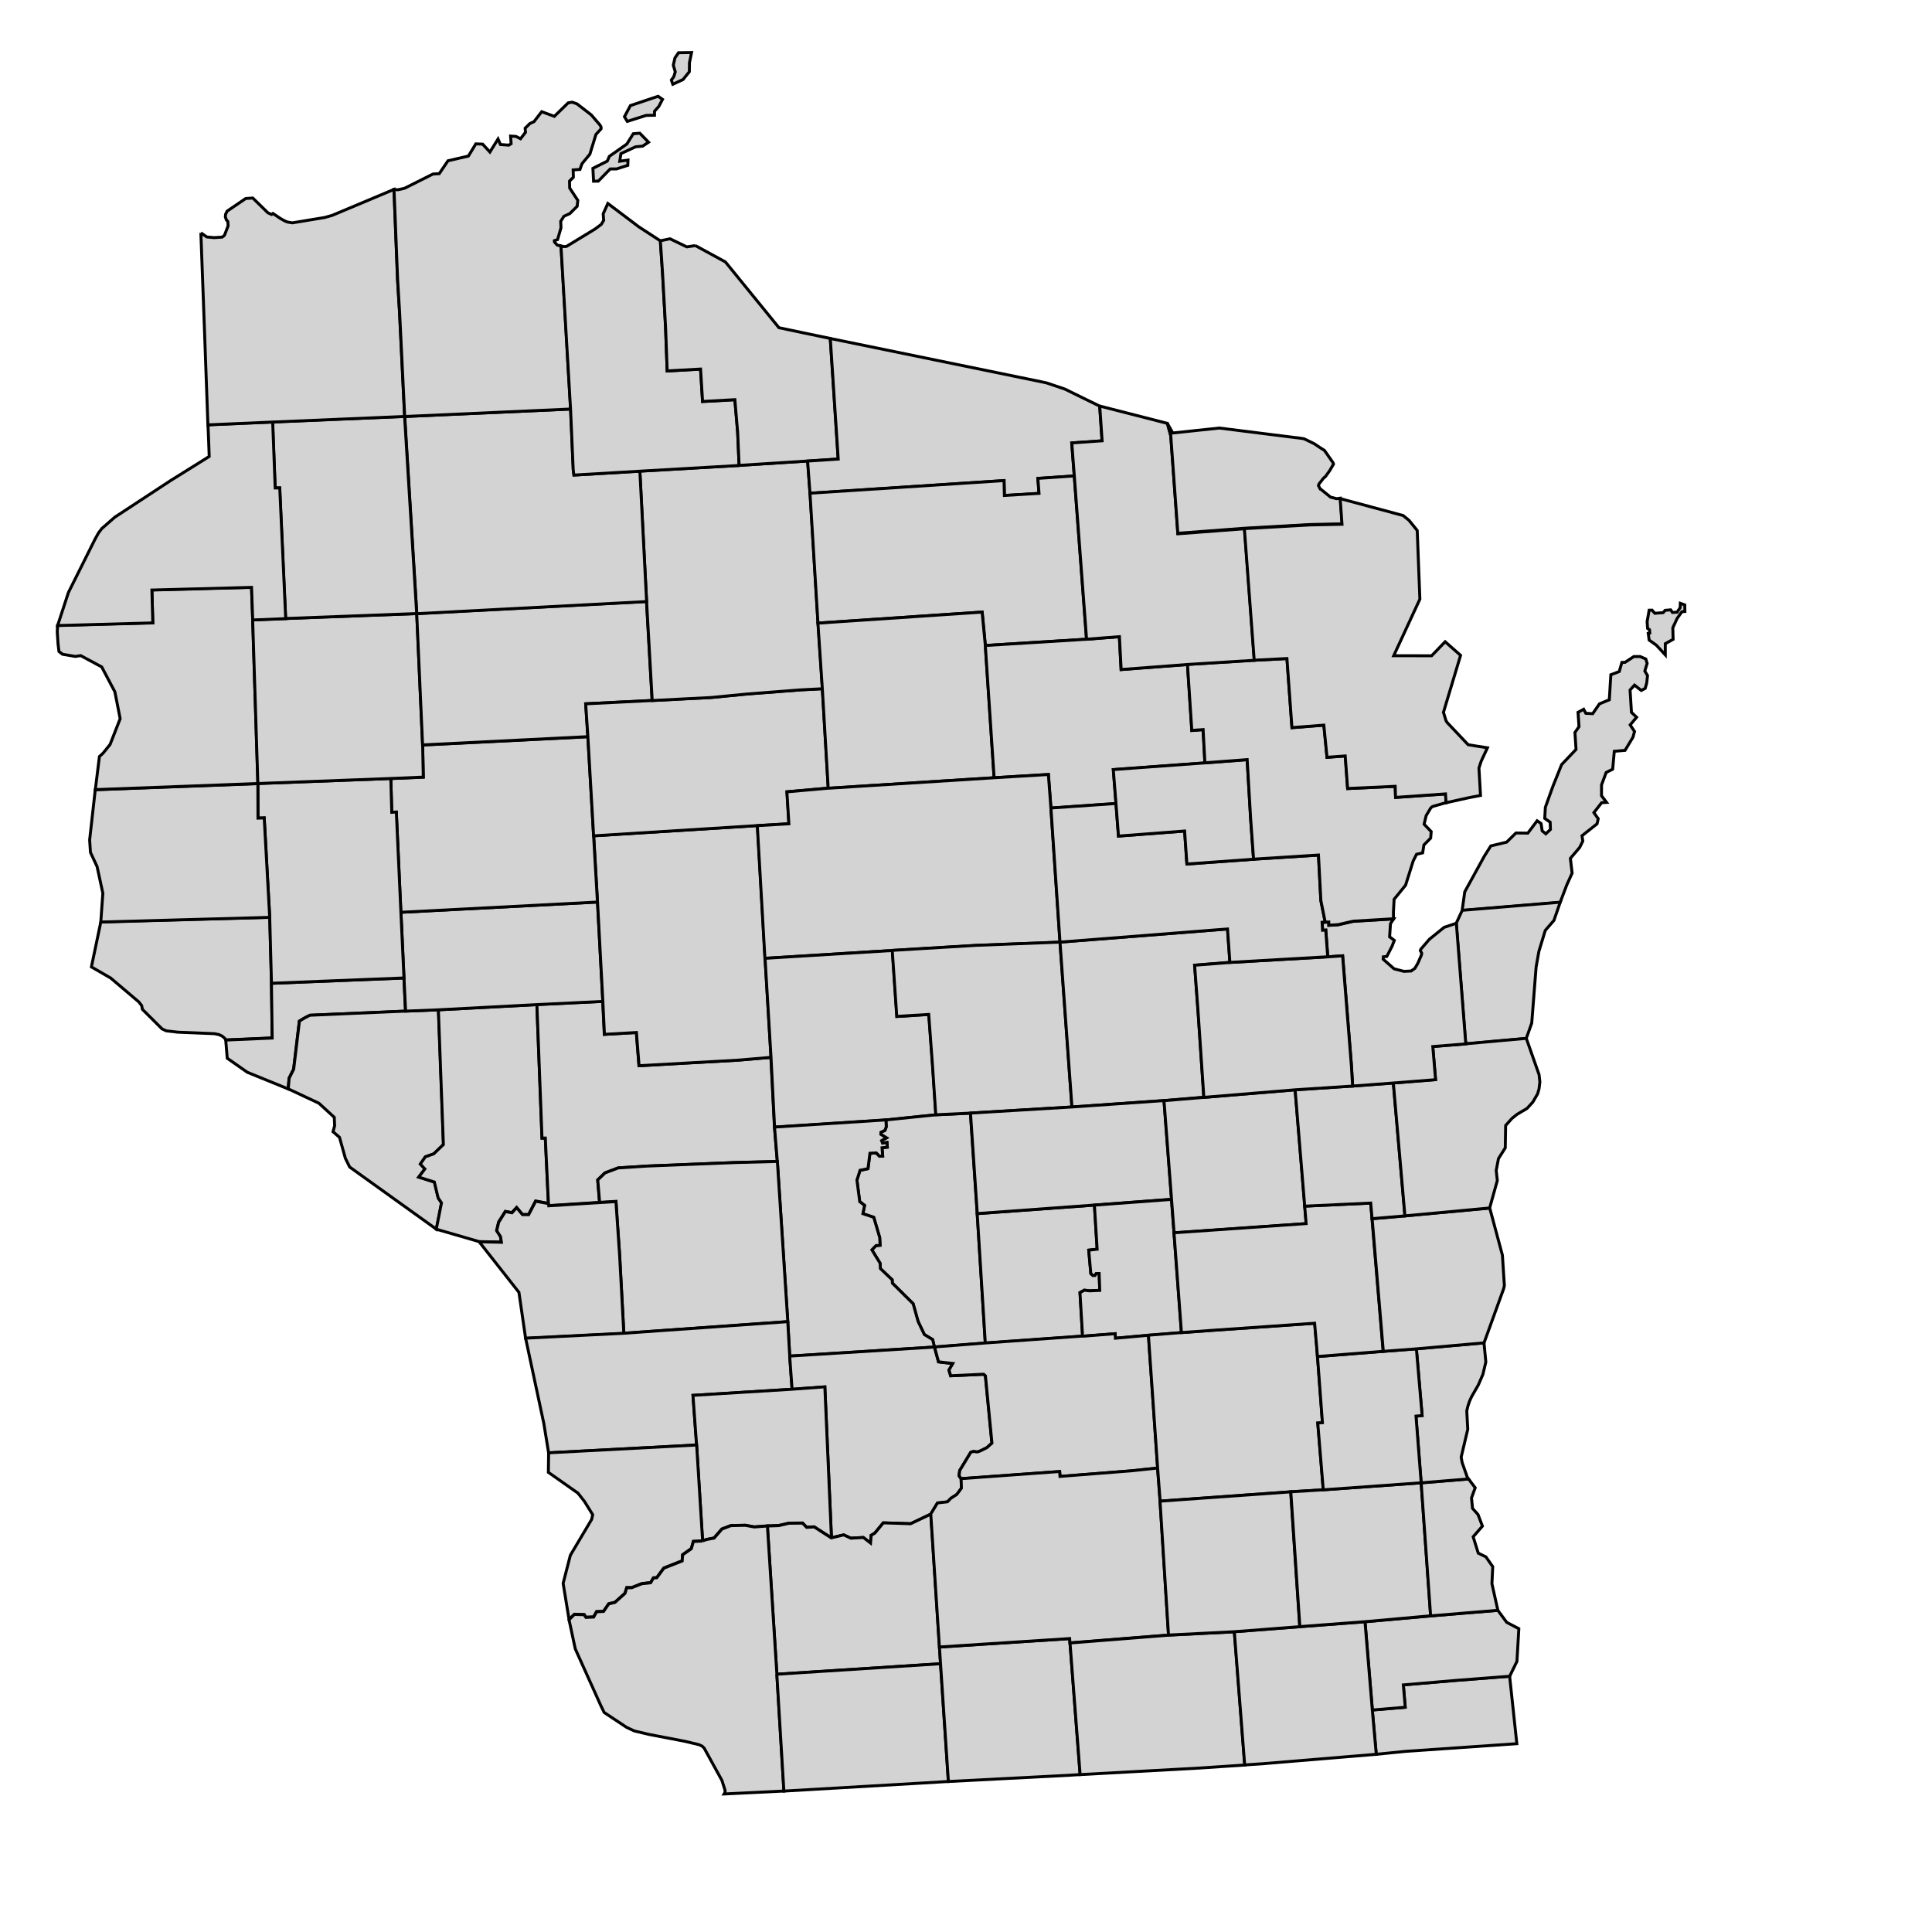 <svg width="700" height="700" version="1.0" xmlns="http://www.w3.org/2000/svg">
 <g id="county-group" class="counties" transform="scale(6), translate(-570 -97)" style="fill:#d3d3d3;stroke-width:.178;stroke:#000">
<path id="Door__WI" class="55029" transform="translate(0 -.107)" d="m671.47 133.54-0.01 0.26-0.184 0.273-0.281 0.019-0.111-0.158-0.334 0.031-0.119 0.137-0.502 0.039-0.168-0.189-0.174 4e-3 -0.123 0.686 0.027 0.412 0.117 0.078 0.018 0.203-0.094 0.018 0.055 0.406 0.43 0.305 0.543 0.586 2e-3 -0.674 0.471-0.262-0.018-0.697 0.26-0.564 0.291-0.408 0.178-0.012-6e-3 -0.398zm-2.084 3.363-0.346-0.15h-0.377l-0.531 0.35-0.193 4e-3 -0.156 0.551-0.51 0.195-0.092 1.51-0.596 0.248-0.408 0.592-0.416-0.023-0.129-0.242-0.34 0.184 0.059 0.865-0.246 0.352 0.066 1.022-0.871 0.918-0.523 1.303-0.459 1.275-0.037 0.67 0.328 0.23 0.016 0.438-0.279 0.264-0.221-0.182-0.065-0.439-0.238-0.166-0.562 0.746-0.717-0.01-0.561 0.553-0.957 0.229-0.387 0.611-1.188 2.162-0.154 1.115v0.01l5.916-0.488 0.4-1.053 0.324-0.717-0.107-0.889 0.561-0.658 0.191-0.389-0.049-0.318 0.91-0.721 0.068-0.309-0.26-0.367 0.467-0.6 0.297-0.018-0.305-0.406 2e-3 -0.65 0.281-0.752 0.393-0.197 0.096-1.082 0.65-0.055 0.482-0.801 0.09-0.34-0.262-0.396 0.389-0.463-0.312-0.295-0.084-1.35 0.268-0.295 0.408 0.322 0.238-0.125 0.092-0.33 0.049-0.441-0.164-0.277 0.141-0.461z"/>
  <path id="Kewaunee__WI" class="55061" d="m658.3 151.97 5.916-0.489-0.378 1.098-0.524 0.605-0.385 1.262-0.169 0.956-0.263 3.375-0.331 0.932-3.657 0.328-0.571-7.286 0.362-0.781"/>
  <path id="Pierce__WI" class="55093" d="m576.09 152.67 10.2-0.282 0.106 3.987 0.046 3.301-2.805 0.122-0.057-0.09-0.159-0.137-0.185-0.09-0.282-0.06-2.209-0.09-0.699-0.08-0.259-0.119-1.189-1.182-0.041-0.225-0.177-0.225-1.694-1.438-1.166-0.674 0.569-2.717"/>
  <path id="Pepin__WI" class="55091" d="m586.39 156.38 8.001-0.321 0.096 2-5.778 0.25-0.314 0.16-0.32 0.193-0.347 2.902-0.274 0.547-0.055 0.644-2.464-1.004-1.213-0.848-0.091-1.097 2.805-0.122-0.046-3.301"/>
  <path id="Buffalo__WI" class="55011" d="m596.48 157.98 0.302 8.138-0.585 0.562-0.503 0.177-0.304 0.436 0.274 0.298-0.373 0.491 0.945 0.299 0.23 0.959 0.202 0.299-0.316 1.59-5.237-3.757-0.26-0.528-0.354-1.264-0.392-0.34 0.098-0.359-0.022-0.51-0.927-0.85-1.852-0.868 0.055-0.644 0.274-0.547 0.347-2.902 0.32-0.193 0.314-0.16 5.778-0.25 1.986-0.08"/>
  <path id="Trempealeau__WI" class="55121" d="m602.42 157.66 0.309 8.073h0.201l0.186 3.937-0.774-0.144-0.421 0.81-0.376-2.4e-4 -0.349-0.422-0.285 0.311-0.397-0.074-0.405 0.645-0.119 0.51 0.23 0.358 0.054 0.341-1.343-0.029-2.587-0.749 0.316-1.59-0.202-0.299-0.23-0.959-0.945-0.299 0.373-0.491-0.274-0.298 0.304-0.436 0.503-0.177 0.585-0.562-0.302-8.138 5.946-0.314"/>
  <path id="Jackson__WI" class="55053" d="m602.42 157.66 3.976-0.193 0.096 1.994 1.932-0.111 0.159 2.006 5.994-0.337 1.975-0.169 0.215 4.208 0.17 2.077-2.586 0.068-5.279 0.211-1.742 0.112-0.795 0.298-0.444 0.426 0.114 1.359-3.071 0.194-0.017-0.145-0.186-3.936h-0.201l-0.309-8.073"/>
  <path id="Eau_Claire__WI" class="55035" d="m606.08 151.47 0.321 6.002-3.976 0.193-5.946 0.314-1.986 0.08-0.096-2-0.185-3.971 11.869-0.619"/>
  <path id="Clark__WI" class="55019" d="m605.85 147.47 9.89-0.619 0.46 8.011 0.36 5.987-1.975 0.169-5.994 0.337-0.159-2.006-1.932 0.111-0.096-1.994-0.321-6.002-0.232-3.994"/>
  <path id="Chippewa__WI" class="55017" d="m595.52 141.99 9.979-0.499 0.578 9.981-11.869 0.618-0.276-6.049-0.276 0.017-0.057-2.042 1.962-0.084-0.04-1.942"/>
  <path id="Dunn__WI" class="55033" d="m593.6 144.01 0.057 2.042 0.276-0.017 0.276 6.049 0.185 3.971-8.001 0.321-0.106-3.987-0.332-6.003-0.376 0.012-8e-3 -2.085 8.028-0.304"/>
  <path id="St._Croix__WI" class="55109" d="m585.57 144.32 8e-3 2.085 0.376-0.012 0.332 6.003-10.2 0.282 0.125-1.735-0.349-1.615-0.399-0.853-0.05-0.755 0.339-3.03 9.818-0.369"/>
  <path id="Polk__WI" class="55095" d="m585.26 134.43 0.314 9.884-9.818 0.369 0.248-2 0.194-0.176 0.021-0.02 0.428-0.53 0.61-1.558-0.321-1.624-0.793-1.501-1.271-0.685-0.321 0.05-0.772-0.13-0.218-0.168-0.055-0.451-0.041-0.61-7e-3 -0.151 0.021-0.364 5.748-0.16-0.055-1.985 6.017-0.16 0.071 1.968"/>
  <path id="Barron__WI" class="55005" d="m587.25 134.35 7.916-0.298 0.355 7.932 0.04 1.942-1.962 0.084-8.028 0.304-0.314-9.884 1.993-0.08"/>
  <path id="Rusk__WI" class="55107" d="m609.04 133.32 0.339 5.978-4.013 0.201 0.132 1.985-9.979 0.499-0.355-7.932 13.876-0.731"/>
  <path id="Taylor__WI" class="55119" d="m619.66 138.59 0.355 6.003-2.492 0.221 0.119 1.929-1.906 0.112-9.89 0.619-0.346-5.987-0.132-1.985 4.013-0.201 3.567-0.183 2.163-0.211 3.206-0.248 1.343-0.07"/>
  <path id="Price__WI" class="55099" d="m614.64 125.1 4.133-0.263 0.144 1.943 0.481 7.843 0.266 3.968-1.343 0.07-3.206 0.248-2.163 0.211-3.567 0.183-0.339-5.978-0.408-7.875 6.001-0.346"/>
  <path id="Sawyer__WI" class="55113" d="m594.44 122.15 10.02-0.451 0.16 3.657 0.041 0.33 3.978-0.234 0.408 7.875-13.876 0.731-0.731-11.908"/>
  <path id="Washburn__WI" class="55129" d="m586.46 122.48 7.971-0.337 0.731 11.908-7.916 0.298-0.36-7.891h-0.275l-0.152-3.987"/>
  <path id="Burnett__WI" class="55013" d="m582.56 122.65 3.906-0.17 0.152 3.987h0.275l0.36 7.891-1.993 0.08-0.071-1.968-6.017 0.16 0.055 1.985-5.748 0.16 0.654-2 1.613-3.231 0.2-0.36 0.201-0.266 0.799-0.699h5e-3l3.343-2.194 2.339-1.46-0.032-0.901-0.041-0.996"/>
  <path id="Douglas__WI" class="55031" d="m582.13 111.06 0.36 0.25 0.442 0.04 0.476-0.03 0.078-0.05 0.073-0.07 0.216-0.563-0.016-0.257-0.016-0.02-0.08-0.09v-0.02l-0.055-0.145 0.016-0.169 0.089-0.184 1.123-0.764 0.428-0.03 0.915 0.894 0.223 0.1 0.082-0.06 0.442 0.298 0.241 0.137 0.187 0.08 0.303 0.05 1.938-0.321 0.465-0.13 3.728-1.567 0.218 5.457 0.119 1.962 0.307 6.291-7.971 0.337-3.906 0.17-0.216-5.964-0.209-5.632"/>
  <path id="Bayfield__WI" class="55007" d="m603.88 111.85 0.578 9.85-10.02 0.451-0.307-6.291-0.119-1.961-0.218-5.458 0.226 0.02 0.408-0.09 1.719-0.862 0.378-0.022 0.528-0.779 1.233-0.285 0.447-0.735 0.413 0.016 0.437 0.478 0.491-0.787 0.146 0.332 0.508 0.038 0.137-0.09-0.032-0.459 0.327 0.023 0.273 0.14 0.299-0.389-0.02-0.249 0.286-0.28 0.247-0.114 0.467-0.602 0.761 0.281 0.838-0.815 0.241-0.04 0.289 0.1 0.861 0.665 0.528 0.612 0.066 0.121v0.112l-0.309 0.337-0.365 1.189-0.479 0.582-0.121 0.342-0.411 0.03 0.013 0.444-0.232 0.229 9e-3 0.419 0.491 0.748-0.039 0.356-0.445 0.442-0.353 0.159-6e-3 9e-3 -0.19 0.298 0.018 0.387-0.207 0.716-0.193 0.064 5e-3 0.08 0.162 0.184 0.234 0.07"/>
  <path id="Ashland__WI" class="55003" transform="translate(0 -.107)" d="m611.76 100.28-0.787 0.012-0.215 0.311-0.1 0.441 0.119 0.402-0.086 0.287-0.15 0.207 0.088 0.255 0.617-0.284 0.381-0.473 6e-3 -0.541zm-1.753 2.828-0.269-0.186-1.669 0.56-0.361 0.672 0.172 0.283 1.137-0.36 0.506-0.011 2e-3 -0.243 0.257-0.289zm-3.302 6.286-0.281 0.625 0.029 0.396-0.145 0.242-0.375 0.279-1.705 1.039-0.064 0.019h-0.137l-0.152-0.041v6e-3l0.578 9.85 0.16 3.656 0.041 0.33 3.978-0.234 6-0.346-0.086-1.984-0.17-1.984-1.951 0.107-0.121-1.955-2.016 0.111-0.098-2.66-0.184-3.279-0.131-1.92-1.293-0.842zm0.525-2.086-0.382 7.1e-4 -0.72 0.737-0.285 4e-3 -0.04-0.776 0.867-0.436 0.127-0.29 1.055-0.742 0.39-0.623 0.391-0.032 0.531 0.543-0.36 0.239-0.426 0.04-0.883 0.412-0.071 0.459 0.498-0.069-0.013 0.318z"/>
  <path id="Iron__WI" class="55051" d="m611.99 111.83 1.815 0.988 3.231 3.97 1.478 0.312 1.622 0.337 0.478 7.281-1.849 0.122-4.133 0.263-0.087-1.984-0.169-1.984-1.95 0.107-0.121-1.956-2.016 0.112-0.098-2.66-0.184-3.279-0.13-1.92 0.582-0.119 1.013 0.488 0.519-0.078"/>
  <path id="Vilas__WI" class="55125" d="m620.14 117.44 11.524 2.364 0.866 0.177 0.677 0.144 1.093 0.369 1.132 0.555 0.973 0.474 0.143 2.098-1.831 0.129 0.152 1.993-2.196 0.149 0.069 0.904-2.092 0.127-0.021-0.899-11.717 0.763-0.144-1.943 1.849-0.122-0.478-7.281"/>
  <path id="Oneida__WI" class="55085" d="m634.87 125.74 0.74 9.859-6.108 0.378-0.193-2.018-3.946 0.266-5.969 0.401-0.481-7.843 11.717-0.763 0.021 0.899 2.092-0.127-0.069-0.904 2.196-0.149"/>
  <path id="Lincoln__WI" class="55069" d="m629.5 135.98 0.531 7.986-10.018 0.634-0.355-6.003-0.266-3.968 5.969-0.401 3.946-0.266 0.193 2.018"/>
  <path id="Langlade__WI" class="55067" d="m629.5 135.98 6.108-0.378 1.984-0.153 0.105 1.984 4.011-0.305 0.262 3.987 0.683-0.05 0.107 2.007-5.53 0.403 0.162 2.049-3.929 0.272-0.153-2.028-3.279 0.196-0.531-7.986"/>
  <path id="Marathon__WI" class="55073" d="m620.01 144.6 10.018-0.634 3.279-0.196 0.153 2.028 0.548 8.099-5.053 0.194-5.075 0.305-7.689 0.473-0.46-8.011 1.906-0.112-0.119-1.929 2.492-0.221"/>
  <path id="Wood__WI" class="55141" d="m616.2 154.87 7.689-0.473 0.273 3.985 1.929-0.121 0.232 3.136 0.194 2.924-3.014 0.311-6.729 0.433-0.215-4.208-0.36-5.987"/>
  <path id="Adams__WI" class="55001" d="m628.6 164.22 0.41 6.068 0.489 7.818-3.074 0.241-0.107-0.451-0.502-0.305-0.378-0.79-0.299-1.071-1.253-1.241-0.013-0.204-0.713-0.678-0.014-0.317-0.499-0.814 0.248-0.257 0.248-0.021-0.022-0.46-0.361-1.227-0.654-0.218 0.101-0.5-0.293-0.229-0.169-1.3 0.188-0.592 0.48-0.1 0.118-0.929 0.383-0.021 0.198 0.199 0.189-0.012-0.04-0.497 0.321-0.039-0.021-0.279-0.268 0.039-0.058-0.151 0.294-0.169-0.34-0.213 6e-3 -0.124 0.241-0.115 0.082-0.221-0.021-0.411 3.014-0.311 2.09-0.1"/>
  <path id="Juneau__WI" class="55057" d="m616.77 165.06 6.729-0.433 0.021 0.411-0.082 0.221-0.241 0.115-6e-3 0.124 0.34 0.213-0.294 0.169 0.058 0.151 0.268-0.039 0.021 0.279-0.321 0.039 0.04 0.497-0.189 0.012-0.198-0.199-0.383 0.021-0.118 0.929-0.48 0.1-0.188 0.592 0.169 1.3 0.293 0.229-0.101 0.5 0.654 0.218 0.361 1.227 0.023 0.46-0.248 0.021-0.248 0.257 0.499 0.814 0.014 0.317 0.713 0.678 0.013 0.204 1.253 1.241 0.299 1.071 0.378 0.79 0.502 0.305 0.107 0.451-8.738 0.547-0.119-2.082-0.63-9.673-0.17-2.077"/>
  <path id="Monroe__WI" class="55081" d="m606.21 169.61-0.114-1.359 0.444-0.426 0.795-0.298 1.742-0.112 5.279-0.211 2.586-0.068 0.63 9.673-9.9 0.701-0.251-4.677-0.225-3.287-0.986 0.06"/>
  <path id="La_Crosse__WI" class="55063" d="m603.12 169.67 0.017 0.145 3.071-0.194 0.986-0.06 0.225 3.287 0.251 4.677-5.93 0.296-0.403-2.78-2.401-3.054 1.343 0.029-0.054-0.341-0.23-0.358 0.119-0.51 0.405-0.645 0.397 0.074 0.285-0.311 0.349 0.422 0.376 2.4e-4 0.421-0.81 0.774 0.144"/>
  <path id="Vernon__WI" class="55123" d="m617.57 176.81 0.119 2.082 0.144 2.001-5.985 0.369 0.218 2.999-8.938 0.472-0.289-1.776-1.1-5.15 5.93-0.296 9.9-0.701"/>
  <path id="Sauk__WI" class="55111" d="m617.69 178.89 8.738-0.547 0.244 0.898 0.862 0.1-0.232 0.396 0.103 0.345 1.987-0.093 0.112 0.1 0.393 4.06-0.305 0.274-0.403 0.2-0.176 0.06-0.241-0.03-0.153 0.05-0.667 1.1-0.041 0.314 0.128 0.183 0.019 0.573-0.276 0.376-0.369 0.243-0.197 0.206-0.604 0.069-0.405 0.666-1.223 0.581-1.647-0.054-0.51 0.618-0.222 0.134-0.041 0.467-0.434-0.335-0.752 0.043-0.434-0.199-0.752 0.18 0.014-0.06-0.396-9.053-1.979 0.145-0.144-2.001"/>
  <path id="Richland__WI" class="55103" d="m617.83 180.89 1.979-0.145 0.396 9.053-0.014 0.06-1.03-0.661-0.456 0.026-0.249-0.256-0.824 0.01-0.607 0.141-0.69 0.025-0.793 0.06-0.54-0.1-0.872 0.02-0.54 0.206-0.473 0.544-0.473 0.092-0.22 0.079-0.36-5.785-0.218-2.999 5.985-0.369"/>
  <path id="Crawford__WI" class="55023" d="m603.13 184.73 8.938-0.472 0.36 5.785-0.557 0.03-0.123 0.435-0.526 0.37-0.026 0.37-1.107 0.435-0.427 0.579-0.202 0.014-0.169 0.288-0.54 0.062-0.605 0.24-0.298-2e-3 -0.105 0.341-0.606 0.546-0.378 0.09-0.31 0.455-0.424 0.021-0.173 0.318-0.47 0.021-0.105-0.161-0.592-0.018-0.322 0.32-0.357-2.186 0.437-1.696 1.284-2.162 0.064-0.287-0.505-0.811-0.387-0.491-1.785-1.255 0.016-1.182"/>
  <path id="Iowa__WI" class="55049" d="m626.21 188.43 0.521 8.033 0.066 1.006-9.884 0.633-0.572-8.95 0.69-0.025 0.607-0.141 0.824-0.01 0.249 0.256 0.456-0.026 1.03 0.661 0.752-0.18 0.434 0.199 0.752-0.043 0.434 0.335 0.041-0.467 0.222-0.134 0.51-0.618 1.647 0.054 1.223-0.581"/>
  <path id="Grant__WI" class="55043" d="m612.43 190.05 0.22-0.079 0.473-0.092 0.473-0.544 0.54-0.206 0.872-0.02 0.54 0.1 0.793-0.06 0.572 8.95 0.426 7.055-3.614 0.178 0.064-0.111-0.011-0.13-0.184-0.579-1.07-1.945-0.121-0.122-0.193-0.09-0.843-0.202-2.177-0.417-0.884-0.21-0.467-0.216-1.357-0.9-0.209-0.434-1.535-3.408-0.376-1.758 0.322-0.32 0.592 0.018 0.105 0.161 0.47-0.021 0.173-0.318 0.424-0.021 0.31-0.455 0.378-0.09 0.606-0.546 0.105-0.341 0.298 2e-3 0.605-0.24 0.54-0.062 0.169-0.288 0.202-0.014 0.427-0.579 1.107-0.435 0.026-0.37 0.526-0.37 0.123-0.435 0.557-0.03"/>
  <path id="Lafayette__WI" class="55065" d="m616.91 198.1 9.884-0.633 0.474 7.11-1.503 0.09-8.429 0.49-0.426-7.054"/>
  <path id="Green__WI" class="55045" d="m626.73 196.46 7.866-0.509 0.018 0.261 0.61 7.947-0.603 0.04-7.351 0.38-0.474-7.11-0.066-1.006"/>
  <path id="Marquette__WI" class="55077" d="m636.09 169.77 0.165 2.663-0.508 0.057 0.126 1.411 0.122 0.114 0.122-1e-3 0.079-0.116 0.18-1e-3 0.036 1.021-0.612 0.028-0.32-0.038-0.261 0.146 0.156 2.634-5.875 0.417-0.489-7.818 7.078-0.515"/>
  <path id="Portage__WI" class="55097" d="m623.88 154.39 5.075-0.305 5.053-0.194 0.721 9.957-6.131 0.369-2.09 0.1-0.194-2.924-0.232-3.136-1.929 0.121-0.273-3.985"/>
  <path id="Waupaca__WI" class="55135" d="m634.01 153.89 10.115-0.794 0.144 2.018-2.131 0.168 0.209 2.811 0.348 5.167-2.41 0.201-5.554 0.386-0.721-9.957"/>
  <path id="Waushara__WI" class="55137" d="m640.29 163.46 0.456 5.962-4.653 0.346-7.078 0.515-0.41-6.068 6.131-0.369 5.554-0.386"/>
  <path id="Green_Lake__WI" class="55047" d="m640.74 169.43 0.153 2.019 0.449 6.026-2 0.16-1.995 0.177-0.014-0.273-1.961 0.153-0.156-2.634 0.261-0.146 0.32 0.038 0.612-0.028-0.036-1.021-0.18 1e-3 -0.079 0.116-0.122 1e-3 -0.122-0.114-0.126-1.411 0.508-0.057-0.165-2.663 4.653-0.346"/>
  <path id="Columbia__WI" class="55021" d="m635.38 177.69 1.961-0.153 0.014 0.273 1.995-0.177 0.556 8.021-1.599 0.168-4.293 0.337-0.023-0.296-5.948 0.431-0.128-0.183 0.041-0.314 0.667-1.1 0.153-0.05 0.241 0.03 0.176-0.06 0.403-0.2 0.305-0.274-0.393-4.06-0.112-0.1-1.987 0.093-0.103-0.345 0.232-0.396-0.862-0.1-0.244-0.898 3.074-0.241 5.875-0.417"/>
  <path id="Dane__WI" class="55025" d="m639.9 185.65 0.152 1.999 0.512 8.085-5.953 0.474-0.018-0.261-7.866 0.509-0.521-8.033 0.405-0.666 0.604-0.069 0.197-0.206 0.369-0.243 0.276-0.376-0.019-0.573 5.948-0.431 0.023 0.296 4.293-0.337 1.599-0.168"/>
  <path id="Rock__WI" class="55105" d="m644.54 195.54 0.626 8.044-2.763 0.184-7.178 0.394-0.61-7.947 5.953-0.474 3.972-0.201"/>
  <path id="Kenosha__WI" class="55059" d="m652.87 200.26 1.984-0.167-0.114-1.35 3.116-0.266 3.305-0.256 0.435 4.074-6.736 0.465-1.753 0.176-0.239-2.676"/>
  <path id="Racine__WI" class="55101" d="m656.39 194.58 4.06-0.337 0.535 0.726 0.732 0.382-0.114 1.973-0.439 0.899-3.305 0.256-3.116 0.266 0.114 1.35-1.984 0.167-0.442-5.327 3.96-0.355"/>
  <path id="Walworth__WI" class="55127" d="m648.49 195.23 3.937-0.298 0.442 5.327 0.239 2.676-6.78 0.564-1.166 0.08-0.626-8.044 3.954-0.305"/>
  <path id="Dodge__WI" class="55027" d="m641.35 177.47 2.002-0.145 6.04-0.419 0.13 1.512 0.039 0.498 0.298 3.995-0.282 0.02 0.332 4.033-1.961 0.121-7.891 0.562-0.152-1.999-0.556-8.021 2-0.16"/>
  <path id="Jefferson__WI" class="55055" d="m640.05 187.65 7.891-0.562 0.547 8.141-3.954 0.305-3.972 0.201-0.512-8.085"/>
  <path id="Waukesha__WI" class="55133" d="m655.82 186.54 0.571 8.033-3.96 0.355-3.937 0.298-0.547-8.141 1.961-0.121 5.912-0.424"/>
  <path id="Milwaukee__WI" class="55079" d="m658.68 186.31 0.402 0.531-0.222 0.614 0.06 0.629 0.332 0.372 0.266 0.701-0.559 0.644 0.308 0.988 0.462 0.225 0.412 0.59-0.048 1.033 0.358 1.603-4.06 0.337-0.571-8.033 2.861-0.234"/>
  <path id="Ozaukee__WI" class="55089" d="m655.53 178.45 4.083-0.362 0.112 1.157-0.177 0.747-0.275 0.637-0.41 0.715-0.127 0.28-0.105 0.322-0.057 0.257 0.059 1.106-0.398 1.683 0.059 0.328 0.305 0.868 0.08 0.121-2.861 0.234-0.312-4.026 0.37-0.036-0.347-4.031"/>
  <path id="Washington__WI" class="55131" d="m653.53 178.6 2-0.152 0.347 4.031-0.37 0.036 0.312 4.026-5.912 0.424-0.332-4.033 0.282-0.02-0.298-3.995 3.97-0.314"/>
  <path id="Winnebago__WI" class="55139" d="m648.21 162.81 0.667 8.083-7.978 0.555-0.153-2.019-0.456-5.962 2.41-0.201 5.511-0.456"/>
  <path id="Fond_du_Lac__WI" class="55039" d="m652.85 170.59 0.674 8.011-3.97 0.314-0.039-0.498-0.13-1.512-6.04 0.419-2.002 0.145-0.449-6.026 7.978-0.555-0.087-1.054 3.986-0.187 0.081 0.943"/>
  <path id="Sheboygan__WI" class="55117" d="m659.96 169.95 0.765 2.845 0.119 1.84-0.046 0.193-1.182 3.262-4.083 0.362-2 0.152-0.674-8.011 1.984-0.169 5.117-0.474"/>
  <path id="Calumet__WI" class="55015" d="m651.68 162.58 2.459-0.184 0.699 8.027-1.984 0.169-0.081-0.943-3.986 0.187-0.579-7.029 3.473-0.227"/>
  <path id="Manitowoc__WI" class="55071" d="m658.51 160.03 3.657-0.328 0.772 2.193 0.048 0.435-0.048 0.418-0.089 0.306-0.289 0.498-0.353 0.385-0.587 0.346-0.314 0.249-0.387 0.433-0.022 1.35-0.411 0.651-0.136 0.715 0.067 0.606-0.463 1.66-5.117 0.474-0.699-8.027 2.546-0.201-0.169-2 0.998-0.08 0.995-0.08"/>
  <path id="Brown__WI" class="55009" d="m650.03 152.69 0.216-3e-3 7.2e-4 0.192 0.566-0.034 0.905-0.208 2.438-0.145-0.19 0.286-0.052 0.793 0.284 0.215-0.131 0.341-0.321 0.628-0.213 0.025-7e-3 0.145 0.658 0.579 0.587 0.152 0.442-0.02 0.225-0.16 0.176-0.298 0.218-0.499 0.021-0.119-0.086-0.161 0.032-0.08 0.513-0.596 0.891-0.722 0.74-0.249 0.571 7.286-0.995 0.08-0.998 0.08 0.169 2-2.546 0.201-2.459 0.184-0.082-1.325-0.524-6.54-0.897 0.063-0.12-1.612-0.192 0.012-0.028-0.482 0.188-9e-3"/>
  <path id="Outagamie__WI" class="55087" d="m644.27 155.12 5.907-0.339 0.897-0.063 0.524 6.54 0.082 1.325-3.473 0.227-5.511 0.456-0.348-5.167-0.209-2.811 2.131-0.168"/>
  <path id="Shawano__WI" class="55115" d="m637.39 145.52 0.152 1.968 3.994-0.305 0.137 1.992 4.026-0.289 3.919-0.248 0.145 2.749 0.261 1.298-0.188 9e-3 0.028 0.482 0.192-0.012 0.12 1.612-5.907 0.339-0.144-2.018-10.115 0.794-0.548-8.099 3.929-0.272"/>
  <path id="Menominee__WI" class="55078" d="m637.39 145.52-0.162-2.049 5.53-0.403 2.553-0.192 0.21 3.558 0.177 2.452-4.026 0.289-0.137-1.992-3.994 0.305-0.152-1.968"/>
  <path id="Oconto__WI" class="55083" d="m645.74 136.87 1.977-0.1 0.302 4.172 1.926-0.151 0.191 1.942 1.1-0.08 0.145 1.966 2.873-0.133 0.022 0.669 3.016-0.211 0.034 0.534-0.105 0.02-0.722 0.208-0.098 0.08-0.28 0.466-0.124 0.518 0.428 0.447-0.032 0.393-0.408 0.413-0.076 0.478-0.369 0.087-0.204 0.409-0.458 1.457-0.693 0.852-0.041 0.781 6e-3 0.395-2.438 0.145-0.905 0.208-0.566 0.034-7.1e-4 -0.192-0.216 3e-3 -0.261-1.298-0.145-2.749-3.919 0.248-0.177-2.452-0.21-3.558-2.553 0.192-0.107-2.007-0.683 0.05-0.262-3.987 4.033-0.252"/>
  <path id="Forest__WI" class="55041" d="m636.41 121.52 4.081 1.045 0.207 0.763 0.428 5.906 4.027-0.305 0.594 7.944-4.033 0.252-4.011 0.305-0.105-1.984-1.984 0.153-0.74-9.859-0.152-1.993 1.831-0.129-0.143-2.098"/>
  <path id="Florence__WI" class="55037" d="m640.49 122.56 0.33 0.586 2.812-0.298 4.676 0.587h0.036l0.399 0.06 0.612 0.296 0.378 0.252 0.248 0.158 0.472 0.676 0.05 0.07 0.023 0.08-0.225 0.385-0.257 0.362-0.112 0.09-0.282 0.36-9e-3 0.02-0.023 0.08 0.103 0.201h0.016l0.613 0.498 0.136 0.03 0.218 0.06h0.016l0.218-0.03 0.111 1.551-1.913 0.04-3.983 0.225-4.027 0.304-0.428-5.906-0.207-0.763"/>
  <path id="Marinette__WI" class="55075" d="m650.93 127.11 3.799 1.021 0.305 0.248 0.025 0.02 0.041 0.04 0.481 0.594 0.16 4.147-1.579 3.415 2.29 5e-3 0.815-0.848 0.932 0.822-1.035 3.445 7e-3 0.014 1e-3 3e-3 0.143 0.472 0.073 0.122 1.269 1.342h0.016l0.417 0.07 0.731 0.115-0.377 0.808-0.135 0.415 0.094 1.655-0.714 0.137-1.366 0.303-0.034-0.534-3.016 0.211-0.022-0.669-2.873 0.133-0.145-1.966-1.1 0.08-0.191-1.942-1.926 0.151-0.302-4.172-1.977 0.1-0.594-7.944 3.983-0.224 1.913-0.04-0.111-1.551"/>

 </g>
</svg>